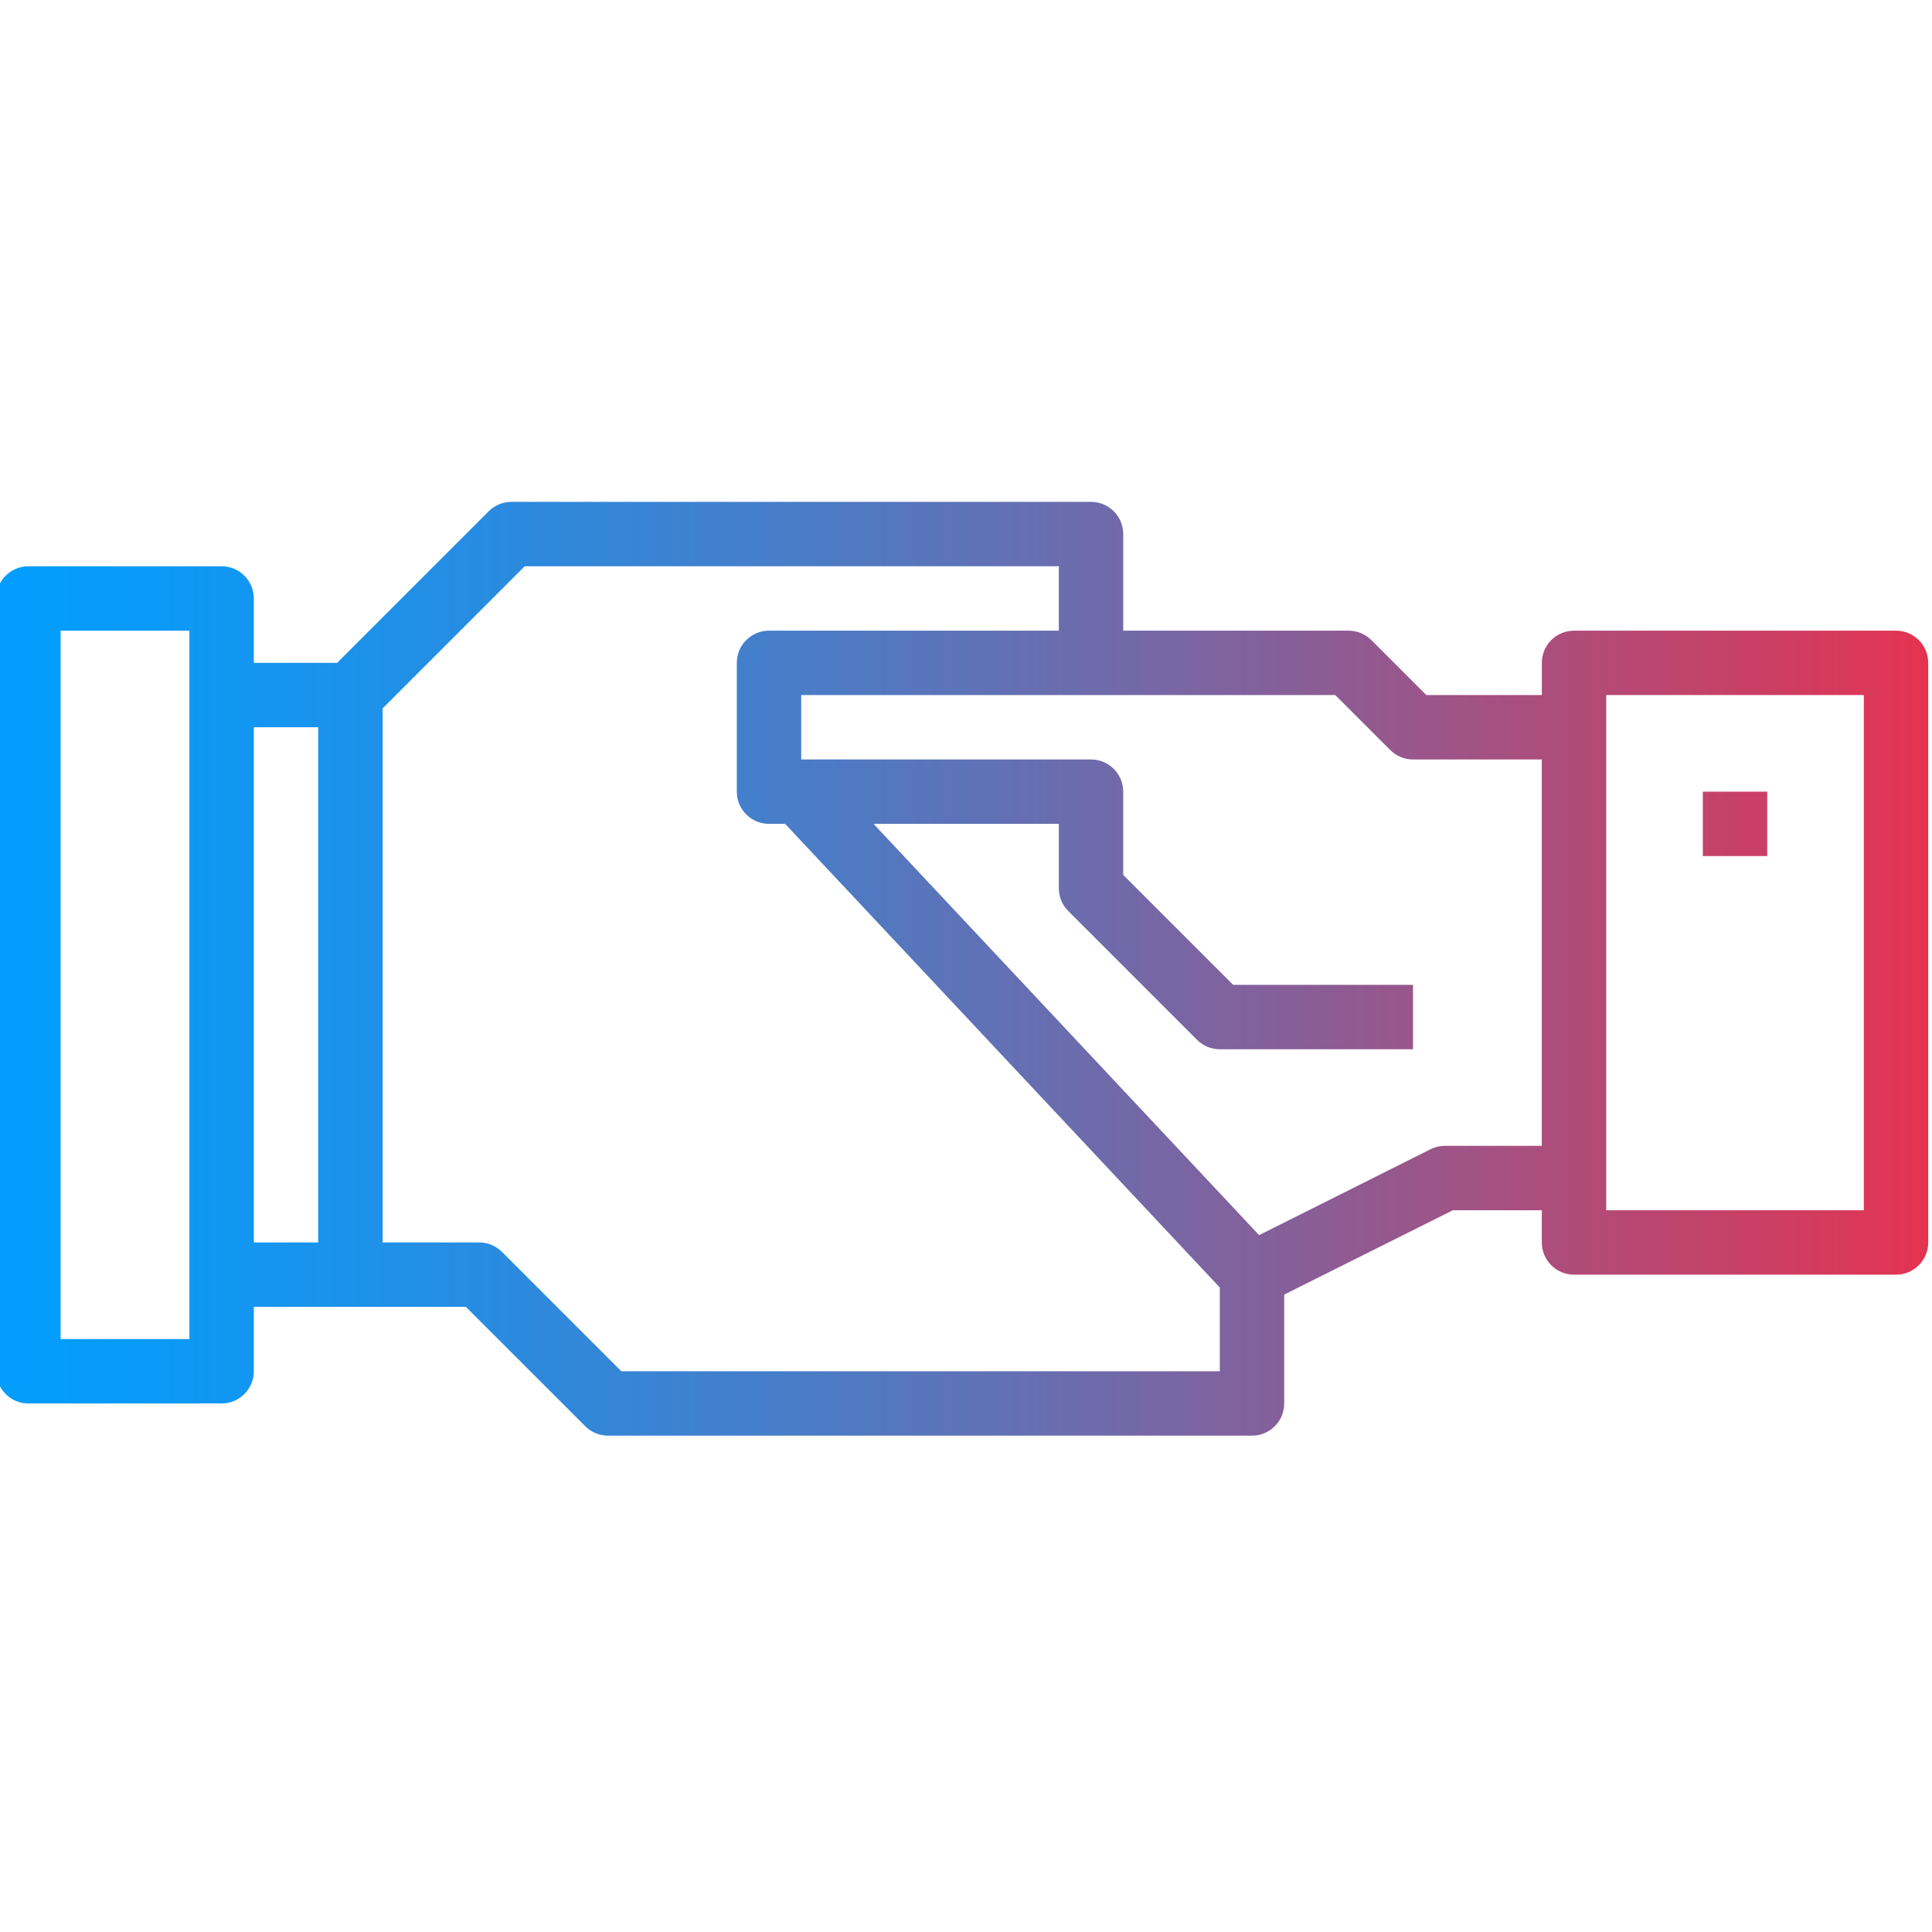 <svg height="511pt" viewBox="1 -132 511.999 511" width="511pt" xmlns="http://www.w3.org/2000/svg" xmlns:xlink="http://www.w3.org/1999/xlink"><linearGradient id="a"><stop offset=".004" stop-color="#009fff"/><stop offset=".093" stop-color="#099bf8"/><stop offset=".242" stop-color="#238ee4"/><stop offset=".431" stop-color="#4c7bc5"/><stop offset=".654" stop-color="#865f99"/><stop offset=".902" stop-color="#cf3d61"/><stop offset=".995" stop-color="#ec2f4b"/></linearGradient><linearGradient id="b" gradientTransform="matrix(.615 0 0 -.615 0 395.453)" gradientUnits="userSpaceOnUse" x1="-22.411" x2="859.545" xlink:href="#a" y1="441.326" y2="441.326"/><linearGradient id="c" gradientTransform="matrix(.615 0 0 -.615 0 395.453)" gradientUnits="userSpaceOnUse" x1="-22.411" x2="859.545" xlink:href="#a" y1="503.81" y2="503.81"/><path d="m503.469 34.633h-85.336c-4.711 0-8.531 3.82-8.531 8.531v8.535h-30.602l-14.566-14.566c-1.602-1.602-3.77-2.5-6.035-2.5h-59.73v-25.602c0-4.711-3.82-8.531-8.535-8.531h-153.598c-2.266 0-4.434.898-6.035 2.5l-40.168 40.168h-22.066v-17.066c0-4.715-3.82-8.535-8.531-8.535h-51.203c-4.711 0-8.531 3.82-8.531 8.535v204.797c0 4.715 3.82 8.535 8.531 8.535h51.203c4.711 0 8.531-3.82 8.531-8.535v-17.066h56.199l31.637 31.633c1.598 1.602 3.77 2.5 6.031 2.5h170.668c4.711 0 8.531-3.82 8.531-8.531v-28.859l44.68-22.34h23.586v8.531c0 4.715 3.824 8.535 8.535 8.535h85.332c4.715 0 8.535-3.824 8.535-8.535v-153.598c0-4.715-3.82-8.535-8.531-8.535zm-452.27 17.066v170.668h-34.133v-187.734h34.133zm34.133 145.066h-17.066v-136.531h17.066zm238.934 34.133h-158.598l-31.637-31.633c-1.598-1.598-3.77-2.5-6.031-2.5h-25.602v-141.531l37.668-37.668h141.535v17.066h-76.801c-4.715 0-8.535 3.82-8.535 8.535v34.133c0 4.711 3.82 8.531 8.535 8.531h4.266l115.199 122.879zm85.336-59.73h-25.602c-1.32-.016-2.625.277-3.812.852l-45.512 22.801-102.176-108.988h49.102v17.066c0 2.266.898 4.434 2.5 6.035l34.133 34.133c1.598 1.602 3.77 2.5 6.031 2.5h51.199v-17.066h-47.668l-29.133-29.133v-22.07c0-4.711-3.82-8.531-8.531-8.531h-76.801v-17.066h141.535l14.566 14.566c1.598 1.598 3.77 2.5 6.031 2.5h34.133v102.402zm85.332 17.066h-68.266v-136.535h68.266zm0 0" fill="url(#b)"/><path d="m452.266 77.301h17.066v17.066h-17.066zm0 0" fill="url(#c)"/></svg>